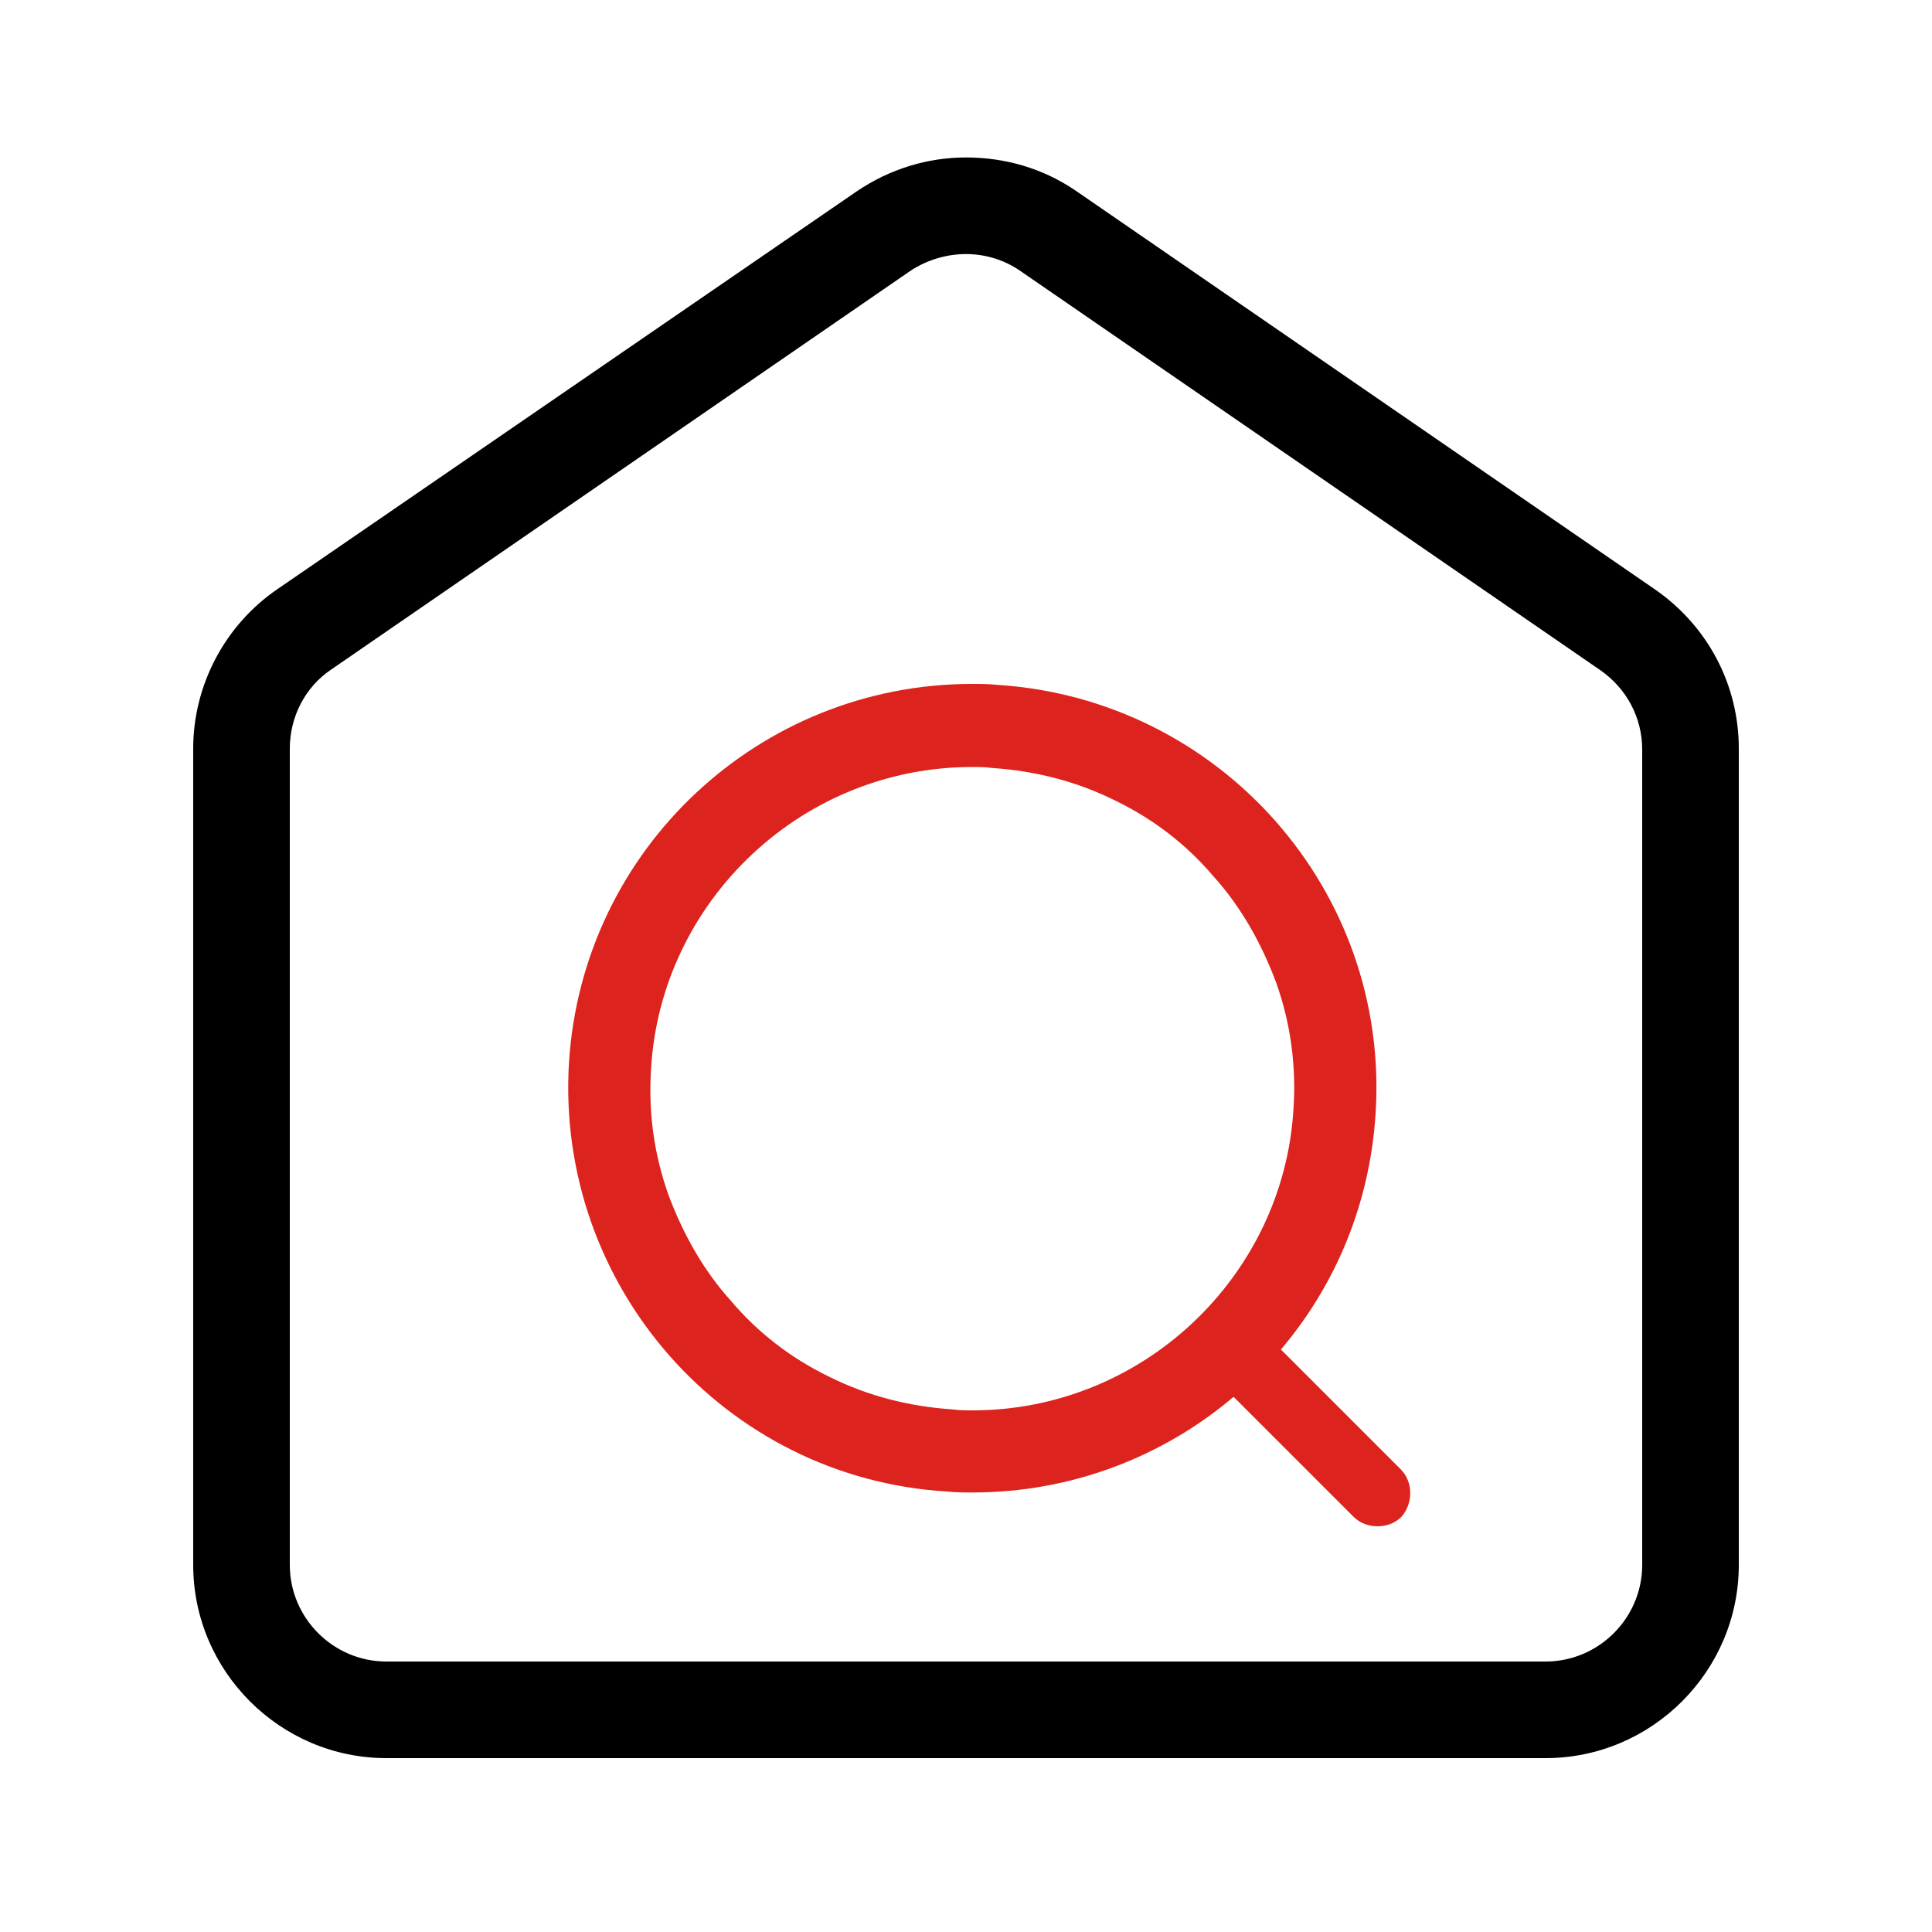 <?xml version="1.0" encoding="utf-8"?>
<!-- Generator: Adobe Illustrator 22.0.0, SVG Export Plug-In . SVG Version: 6.00 Build 0)  -->
<svg version="1.1" id="图层_1" xmlns="http://www.w3.org/2000/svg" xmlns:xlink="http://www.w3.org/1999/xlink" x="0px" y="0px"
	 viewBox="0 0 200 200" style="enable-background:new 0 0 200 200;" xml:space="preserve">
<style type="text/css">
	.st0{fill:#DD231D;}
</style>
<path d="M100,26.3c2,0,4,0.6,5.7,1.8l60,41.3c2.7,1.9,4.3,4.9,4.3,8.2V162c0,5.5-4.5,10-10,10H40c-5.5,0-10-4.5-10-10V77.5
	c0-3.3,1.6-6.4,4.3-8.2l60-41.3C96,26.9,98,26.3,100,26.3 M100,16.3c-4,0-7.9,1.2-11.3,3.5L28.7,61c-5.4,3.7-8.7,9.9-8.7,16.5V162
	c0,11,9,20,20,20h120c11,0,20-9,20-20V77.5c0-6.6-3.2-12.7-8.7-16.5l-60-41.3C107.9,17.4,104,16.3,100,16.3L100,16.3z"/>
<path class="st0" d="M145,152.1l-12.4-12.4c5.6-6.6,9.2-15,9.8-24.4c1.5-23.1-16.1-42.9-39.1-44.4c-0.9-0.1-1.8-0.1-2.7-0.1
	c-21.9,0-40.3,17-41.7,39.2C57.5,133.1,75,153,98,154.4c0.9,0.1,1.8,0.1,2.7,0.1c10.2,0,19.7-3.7,27-9.9l12.4,12.4
	c0.7,0.7,1.6,1,2.5,1c0.9,0,1.8-0.3,2.5-1C146.3,155.6,146.3,153.4,145,152.1z M123.4,137c-6.2,5.8-14.3,9-22.7,9
	c-0.7,0-1.4,0-2.1-0.1c-4.5-0.3-8.8-1.4-12.8-3.4c-3.9-1.9-7.3-4.5-10.1-7.8c-2.9-3.2-5-7-6.5-11c-1.5-4.2-2.1-8.6-1.8-13.1
	c0.5-8.5,4.3-16.4,10.5-22.2c6.2-5.8,14.3-9,22.7-9c0.7,0,1.4,0,2.1,0.1c4.5,0.3,8.8,1.4,12.8,3.4c3.9,1.9,7.3,4.5,10.1,7.8
	c2.9,3.2,5,7,6.5,11c1.5,4.2,2.1,8.6,1.8,13.1C133.4,123.3,129.6,131.2,123.4,137L123.4,137z"/>
</svg>
